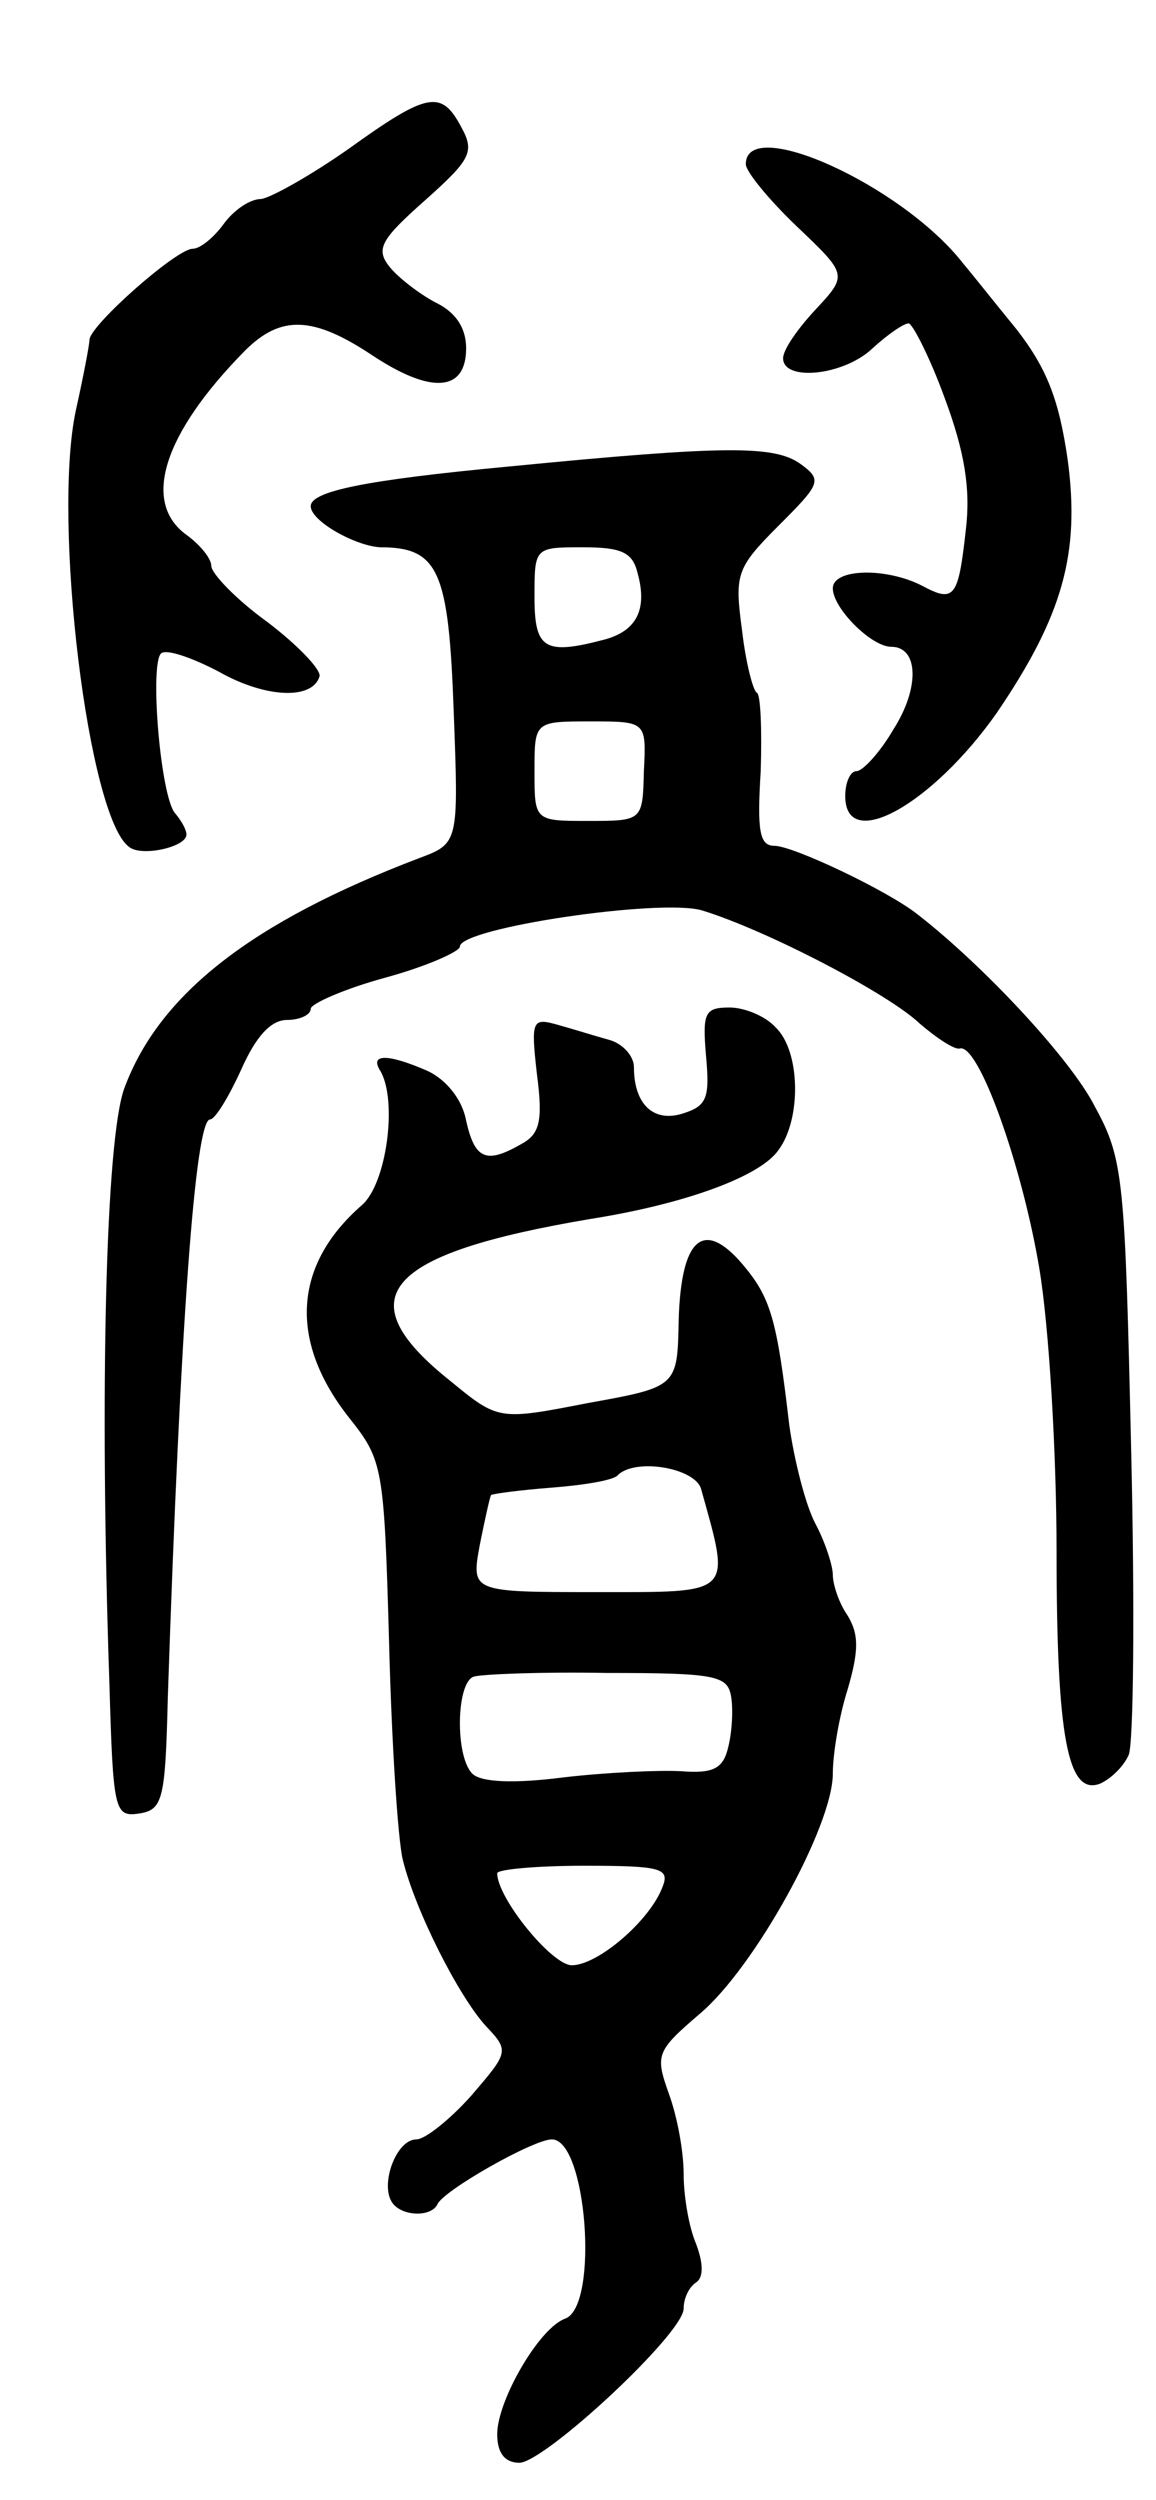 <svg version="1.0" xmlns="http://www.w3.org/2000/svg"
 width="93pt" height="201pt" viewBox="0 0 93 201"
 preserveAspectRatio="xMidYMid meet">
<g transform="translate(0,201) scale(0.1,-0.1)"
fill="#000000" stroke="none">
<path d="M280 1890 c-30 -21 -62 -39 -70 -40 -9 0 -22 -9 -30 -20 -8 -11 -19
-20 -25 -20 -13 0 -82 -61 -83 -73 0 -4 -5 -30 -11 -57 -19 -89 10 -328 43
-351 10 -8 46 0 46 10 0 4 -4 11 -9 17 -12 13 -21 123 -11 129 5 3 25 -4 46
-15 37 -21 75 -23 81 -4 2 5 -17 25 -42 44 -25 18 -45 39 -45 45 0 6 -9 17
-20 25 -36 26 -19 81 47 148 29 29 55 28 103 -4 47 -31 75 -29 75 6 0 16 -8
29 -25 37 -13 7 -30 20 -37 29 -11 14 -6 22 29 53 37 33 40 39 29 59 -16 30
-27 28 -91 -18z"/>
<path d="M600 1878 c0 -6 19 -29 41 -50 41 -39 41 -39 15 -67 -14 -15 -26 -32
-26 -39 0 -19 49 -14 72 8 12 11 25 20 29 20 3 0 17 -27 29 -60 16 -43 21 -73
17 -106 -6 -54 -9 -59 -35 -45 -29 15 -72 14 -72 -2 0 -16 31 -47 47 -47 22 0
23 -33 2 -66 -11 -19 -25 -34 -30 -34 -5 0 -9 -9 -9 -20 0 -46 70 -7 122 67
53 78 67 128 57 203 -7 49 -17 74 -41 105 -18 22 -37 46 -43 53 -49 63 -175
120 -175 80z"/>
<path d="M410 1635 c-117 -11 -160 -20 -160 -32 0 -12 36 -32 56 -33 47 0 55
-19 59 -132 4 -106 4 -106 -28 -118 -134 -51 -209 -109 -237 -185 -15 -41 -20
-245 -12 -478 3 -103 4 -108 24 -105 19 3 21 11 23 93 10 299 22 465 34 465 4
0 15 18 25 40 12 27 24 40 37 40 10 0 19 4 19 9 0 4 27 16 60 25 33 9 60 21
60 25 0 15 162 39 195 29 52 -16 150 -67 175 -91 14 -12 28 -21 32 -20 15 5
50 -93 64 -176 8 -47 14 -150 14 -228 0 -150 9 -197 35 -187 9 4 19 14 23 23
4 9 5 120 2 246 -5 217 -6 233 -29 275 -19 38 -90 114 -143 155 -24 19 -100
55 -115 55 -12 0 -14 12 -11 60 1 33 0 61 -3 63 -3 1 -9 24 -12 50 -6 45 -5
50 29 84 34 34 36 37 18 50 -21 15 -60 15 -234 -2z m103 -86 c8 -29 -1 -46
-26 -53 -49 -13 -57 -8 -57 34 0 40 0 40 39 40 31 0 40 -4 44 -21z m5 -159
c-1 -40 -1 -40 -45 -40 -43 0 -43 0 -43 40 0 40 0 40 45 40 45 0 45 0 43 -40z"/>
<path d="M568 1161 c3 -33 1 -40 -18 -46 -24 -8 -40 7 -40 37 0 9 -9 19 -20
22 -11 3 -30 9 -41 12 -21 6 -22 4 -17 -40 5 -38 2 -48 -13 -56 -28 -16 -37
-12 -44 19 -3 17 -16 33 -31 40 -32 14 -47 14 -38 0 14 -24 5 -91 -15 -108
-55 -48 -59 -109 -10 -171 27 -34 28 -39 32 -180 2 -80 7 -158 11 -175 10 -41
45 -110 67 -134 19 -20 18 -21 -12 -56 -17 -19 -37 -35 -44 -35 -16 0 -29 -35
-20 -50 7 -12 32 -13 37 -2 5 11 77 52 92 52 28 0 38 -133 11 -144 -21 -7 -55
-66 -55 -93 0 -15 6 -23 18 -23 21 1 132 104 132 124 0 8 4 17 10 21 6 4 6 15
0 31 -6 14 -10 39 -10 56 0 18 -5 46 -12 65 -11 31 -10 34 25 64 44 37 107
151 107 193 0 16 5 46 12 68 9 31 9 44 0 59 -7 10 -12 25 -12 33 0 7 -6 26
-14 41 -8 15 -17 51 -21 79 -10 86 -15 103 -38 130 -31 36 -49 21 -51 -45 -1
-54 -1 -54 -73 -67 -72 -14 -72 -14 -111 18 -84 67 -53 102 113 130 76 12 136
34 151 55 19 25 18 80 -2 99 -8 9 -25 16 -37 16 -20 0 -22 -4 -19 -39z m-4
-348 c24 -86 27 -83 -84 -83 -101 0 -101 0 -94 38 4 20 8 38 9 40 1 1 23 4 49
6 26 2 50 6 53 10 14 14 62 6 67 -11z m24 -166 c2 -10 1 -29 -2 -41 -4 -18
-12 -22 -38 -20 -18 1 -61 -1 -95 -5 -39 -5 -66 -4 -73 3 -14 14 -13 73 1 78
6 2 55 4 107 3 86 0 97 -2 100 -18z m-55 -154 c-10 -27 -52 -63 -73 -63 -16 0
-60 54 -60 74 0 3 31 6 70 6 62 0 69 -2 63 -17z"/>
</g>
</svg>
